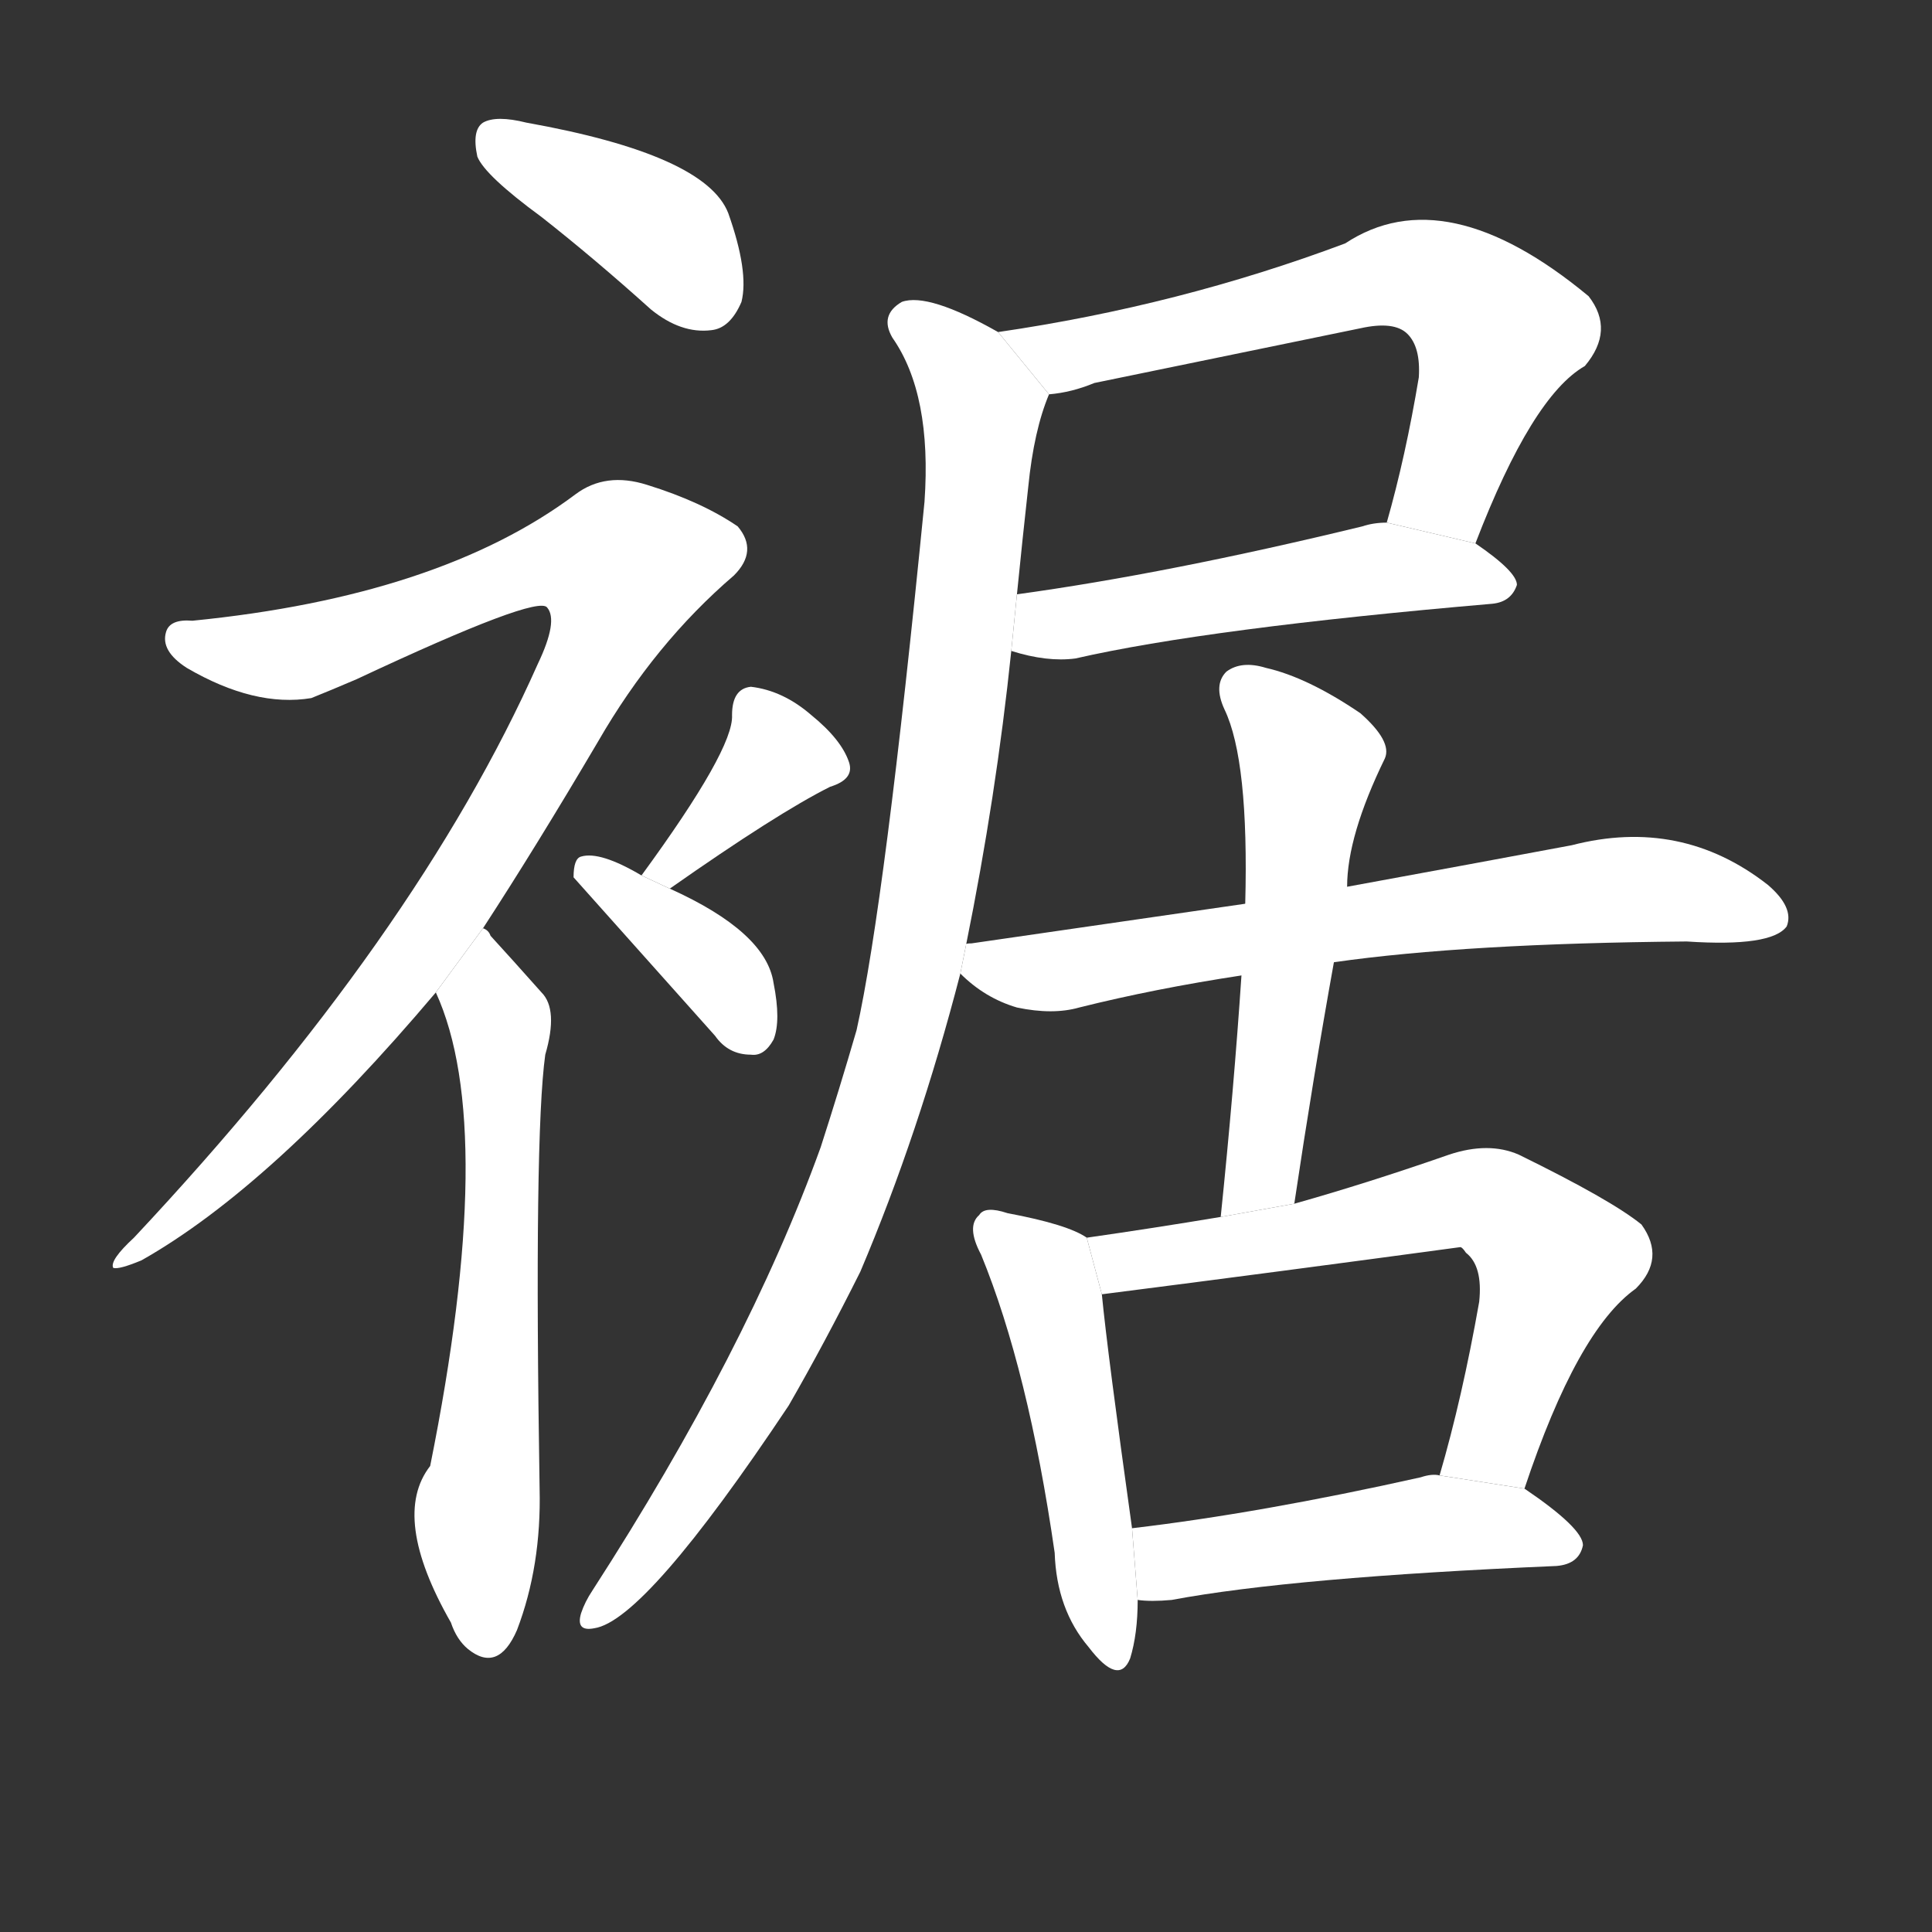 <!-- u88fe_ju1_lapel_border_of_garment_skirt -->
<!-- 88FE -->
<!--  -->
<!--  -->
<svg viewBox="0 0 1024 1024">
  <rect x="0" y="0" width="1024" height="1024" fill="#333333" stroke="none"/>
  <g transform="scale(1, -1) translate(0, -900)">
    <path fill="#FFFFFF" d="M 287 785 Q 315 763 345 736 Q 361 723 377 725 Q 387 726 393 740 Q 397 756 386 787 Q 374 818 279 835 Q 263 839 256 835 Q 250 831 253 817 Q 257 807 287 785 Z"></path>
    <path fill="#FFFFFF" d="M 256 408 Q 284 451 317 507 Q 347 559 389 595 Q 402 608 391 621 Q 372 634 343 643 Q 321 650 305 638 Q 233 584 102 571 Q 90 572 88 565 Q 85 555 99 546 Q 135 525 165 530 Q 175 534 189 540 Q 285 585 290 578 Q 296 571 285 548 Q 221 404 71 244 Q 58 232 60 228 Q 63 227 75 232 Q 144 271 231 374 L 256 408 Z"></path>
    <path fill="#FFFFFF" d="M 231 374 Q 264 302 228 123 Q 207 96 239 40 Q 242 31 248 26 Q 264 13 274 36 Q 287 70 286 111 Q 283 298 289 341 Q 296 365 287 374 Q 271 392 260 404 Q 259 407 256 408 L 231 374 Z"></path>
    <path fill="#FFFFFF" d="M 355 429 Q 412 469 440 483 Q 453 487 450 496 Q 446 508 430 521 Q 415 534 398 536 Q 388 535 388 521 Q 389 503 340 436 L 355 429 Z"></path>
    <path fill="#FFFFFF" d="M 340 436 Q 318 449 308 446 Q 304 445 304 435 L 379 351 Q 386 341 398 341 Q 405 340 410 349 Q 414 359 410 379 Q 406 406 355 429 L 340 436 Z"></path>
    <path fill="#FFFFFF" d="M 782 612 Q 812 690 840 706 Q 856 725 842 743 Q 766 806 713 771 Q 625 738 529 724 L 556 691 Q 568 692 580 697 Q 653 712 721 726 Q 739 730 746 723 Q 753 716 752 700 Q 745 658 735 623 L 782 612 Z"></path>
    <path fill="#FFFFFF" d="M 536 555 Q 555 549 570 551 Q 640 567 791 580 Q 801 581 804 590 Q 804 597 782 612 L 735 623 Q 728 623 722 621 Q 619 596 539 585 L 536 555 Z"></path>
    <path fill="#FFFFFF" d="M 512 399 Q 528 478 536 555 L 539 585 Q 542 615 545 642 Q 548 672 556 691 L 529 724 Q 492 745 478 740 Q 466 733 473 721 Q 494 691 490 634 Q 469 421 454 354 Q 445 323 435 292 Q 396 184 314 57 Q 310 51 308 45 Q 305 35 315 37 Q 342 41 418 155 Q 437 188 456 226 Q 487 299 509 384 L 512 399 Z"></path>
    <path fill="#FFFFFF" d="M 707 390 Q 777 400 894 401 Q 939 398 947 409 Q 951 419 937 431 Q 891 467 833 452 Q 785 443 714 430 L 660 421 Q 591 411 515 400 Q 511 400 512 399 L 509 384 Q 522 371 539 366 Q 558 362 572 366 Q 612 376 658 383 L 707 390 Z"></path>
    <path fill="#FFFFFF" d="M 686 262 Q 696 329 707 390 L 714 430 Q 714 457 734 498 Q 738 507 721 522 Q 693 541 671 546 Q 658 550 650 544 Q 643 537 649 524 Q 662 497 660 421 L 658 383 Q 654 323 647 255 L 686 262 Z"></path>
    <path fill="#FFFFFF" d="M 576 244 Q 566 251 534 257 Q 522 261 519 256 Q 512 250 520 235 Q 545 174 559 77 Q 560 47 577 27 Q 593 6 599 21 Q 603 34 603 52 L 600 90 Q 587 183 584 214 L 576 244 Z"></path>
    <path fill="#FFFFFF" d="M 808 111 Q 836 195 867 217 Q 883 233 870 251 Q 854 264 805 288 Q 789 295 768 288 Q 725 273 686 262 L 647 255 Q 611 249 576 244 L 584 214 Q 678 226 774 239 Q 775 239 777 236 Q 786 229 784 210 Q 775 159 763 118 L 808 111 Z"></path>
    <path fill="#FFFFFF" d="M 603 52 Q 610 51 621 52 Q 685 64 825 70 Q 837 71 839 81 Q 839 90 808 111 L 763 118 Q 759 119 753 117 Q 668 98 600 90 L 603 52 Z"></path>
  </g>
</svg>
